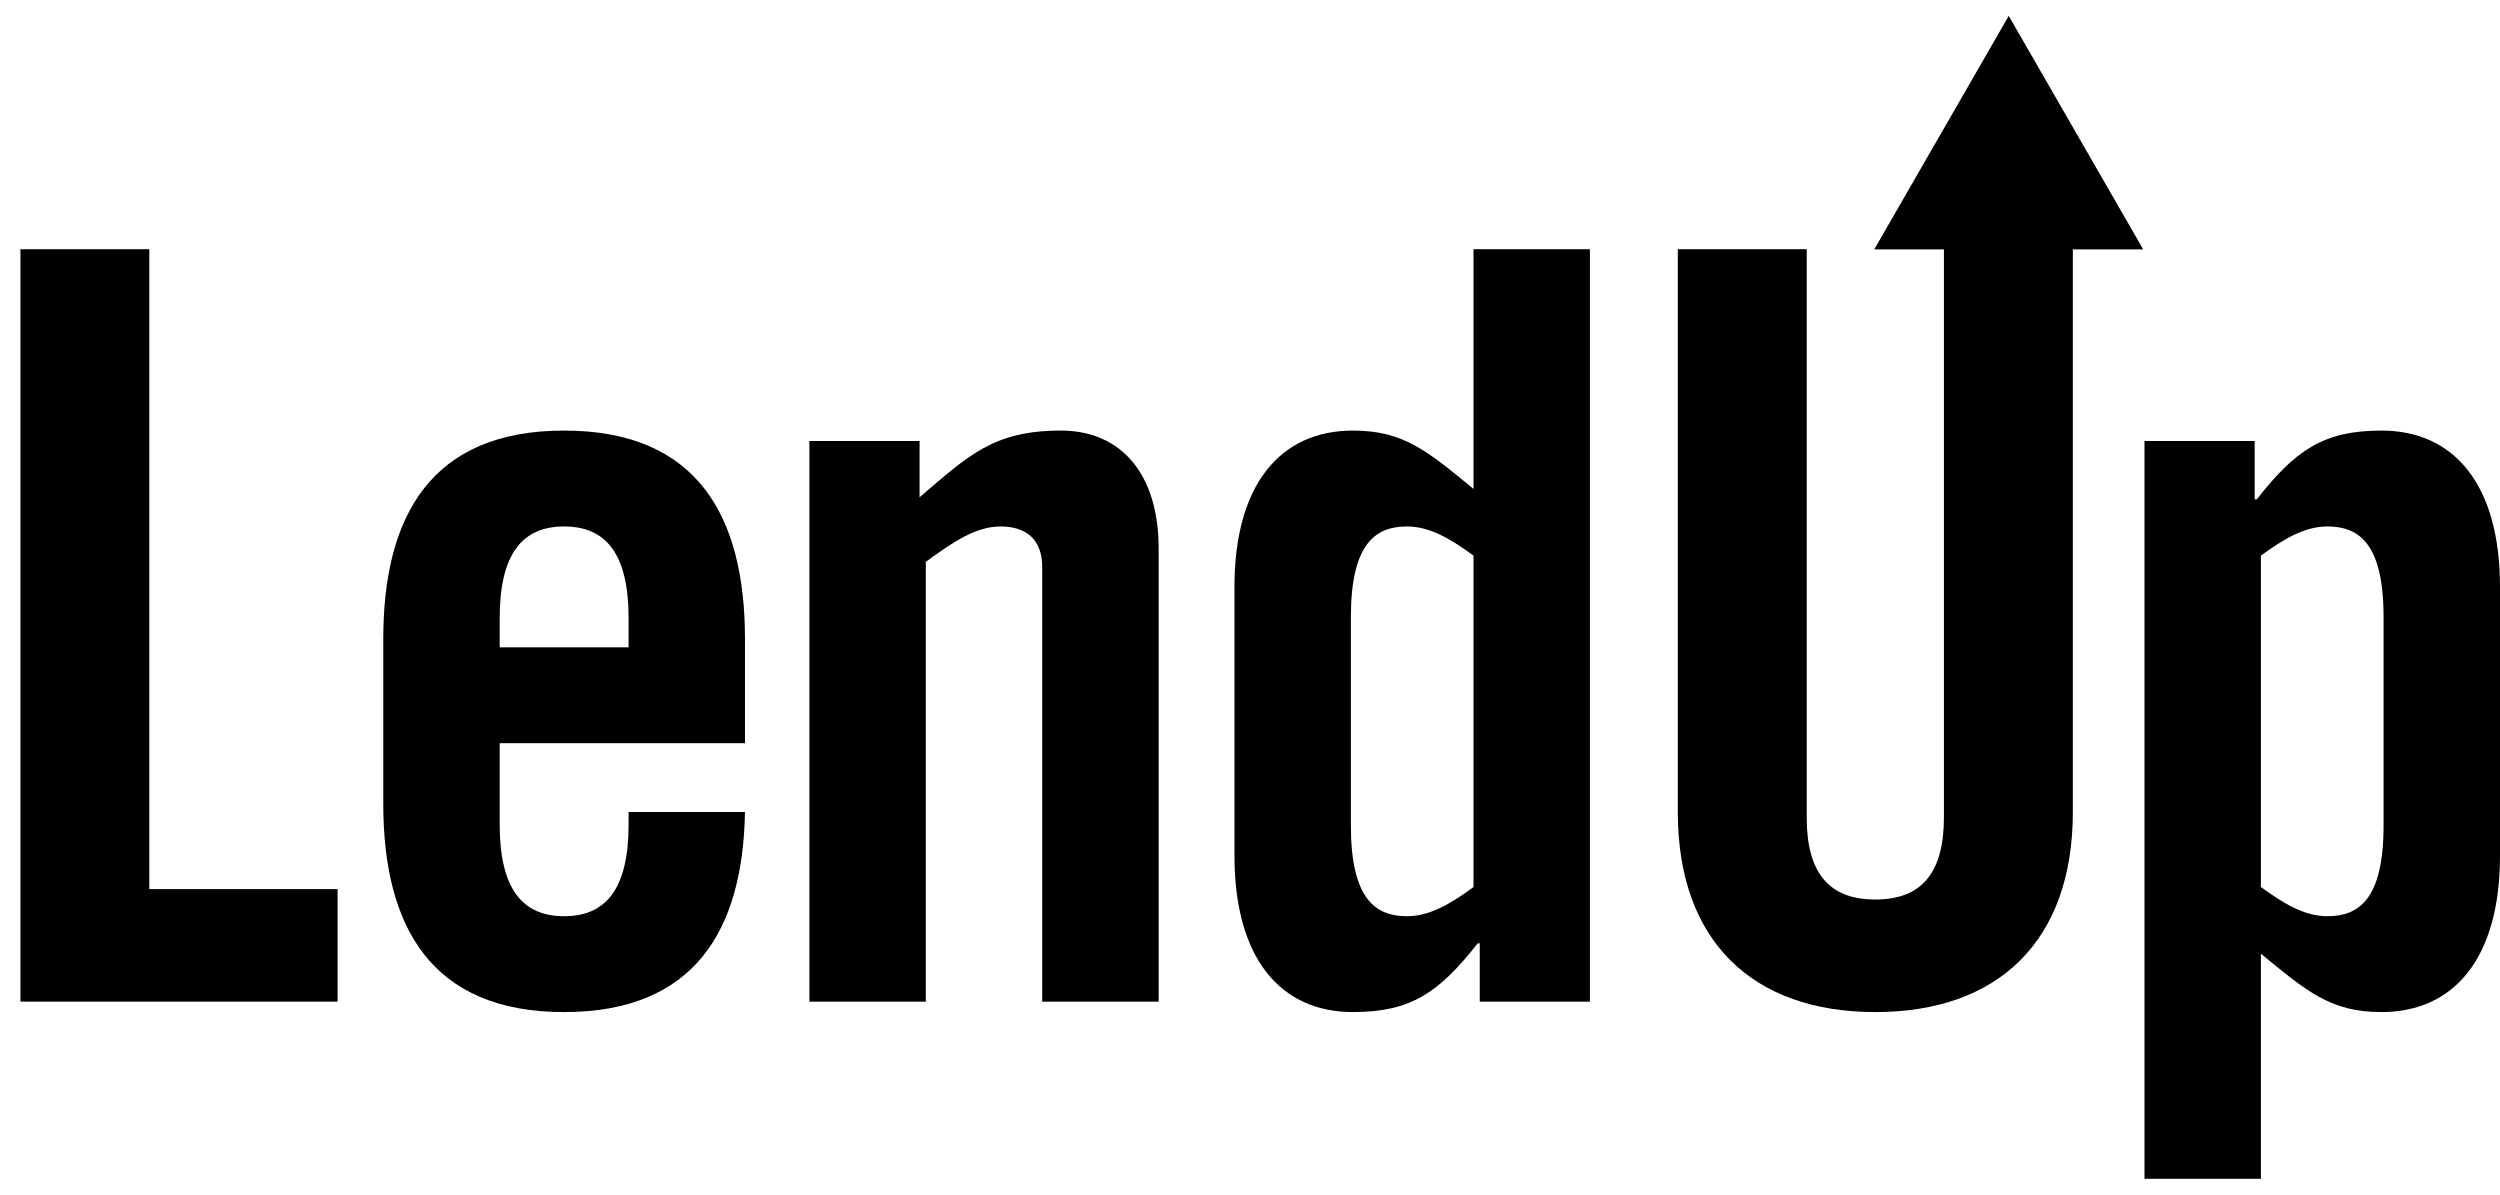<svg width="113" height="54" viewBox="0 0 113 54" fill="none" xmlns="http://www.w3.org/2000/svg">
<path d="M107.643 19.462C105.012 19.462 103.744 20.357 102.006 22.57H101.911V19.933H96.931V53.283H102.193V43.108C104.26 44.804 105.341 45.746 107.643 45.746C110.931 45.746 113 43.297 113 38.681V26.527C113 21.911 110.931 19.462 107.643 19.462ZM107.737 37.315C107.737 40.659 106.61 41.413 105.2 41.413C104.167 41.413 103.227 40.848 102.193 40.094V25.114C103.227 24.36 104.167 23.796 105.2 23.796C106.61 23.796 107.737 24.549 107.737 27.893V37.315Z" fill="black"/>
<path d="M6.749 11.265H0.924V45.274H15.258V40.188H6.749V11.265Z" fill="black"/>
<path d="M25.499 19.462C19.485 19.462 17.324 23.324 17.324 28.883V36.325C17.324 41.883 19.485 45.746 25.499 45.746C31.372 45.746 33.58 42.072 33.673 36.703H28.412V37.268C28.412 40.188 27.379 41.413 25.499 41.413C23.62 41.413 22.586 40.188 22.586 37.268V33.593H33.673V28.883C33.673 23.324 31.513 19.462 25.499 19.462ZM28.412 29.26H22.586V27.94C22.586 25.02 23.62 23.796 25.499 23.796C27.379 23.796 28.412 25.02 28.412 27.94V29.26Z" fill="black"/>
<path d="M90.795 0.717L84.715 11.274H87.865V36.938C87.865 39.434 86.879 40.658 84.765 40.658C82.65 40.658 81.663 39.434 81.663 36.938V11.265H75.837V36.703C75.837 42.543 79.221 45.746 84.765 45.746C90.309 45.746 93.692 42.543 93.692 36.703V11.274H96.874L90.795 0.717Z" fill="black"/>
<path d="M66.603 22.1C64.536 20.404 63.456 19.462 61.154 19.462C57.865 19.462 55.798 21.911 55.798 26.527V38.681C55.798 43.297 57.865 45.746 61.154 45.746C63.785 45.746 65.054 44.852 66.792 42.638H66.885V45.275H71.865V11.265H66.603V22.1ZM66.603 40.094C65.57 40.848 64.631 41.413 63.597 41.413C62.188 41.413 61.06 40.659 61.06 37.315V27.893C61.06 24.549 62.188 23.796 63.597 23.796C64.631 23.796 65.57 24.36 66.603 25.114V40.094Z" fill="black"/>
<path d="M47.954 19.462C44.9 19.462 43.772 20.592 41.565 22.477V19.933H36.585V45.274H41.846V25.396C43.068 24.502 44.102 23.796 45.229 23.796C46.357 23.796 47.108 24.36 47.108 25.633V45.274H52.371V24.785C52.371 21.487 50.726 19.462 47.954 19.462Z" fill="black"/>
</svg>
